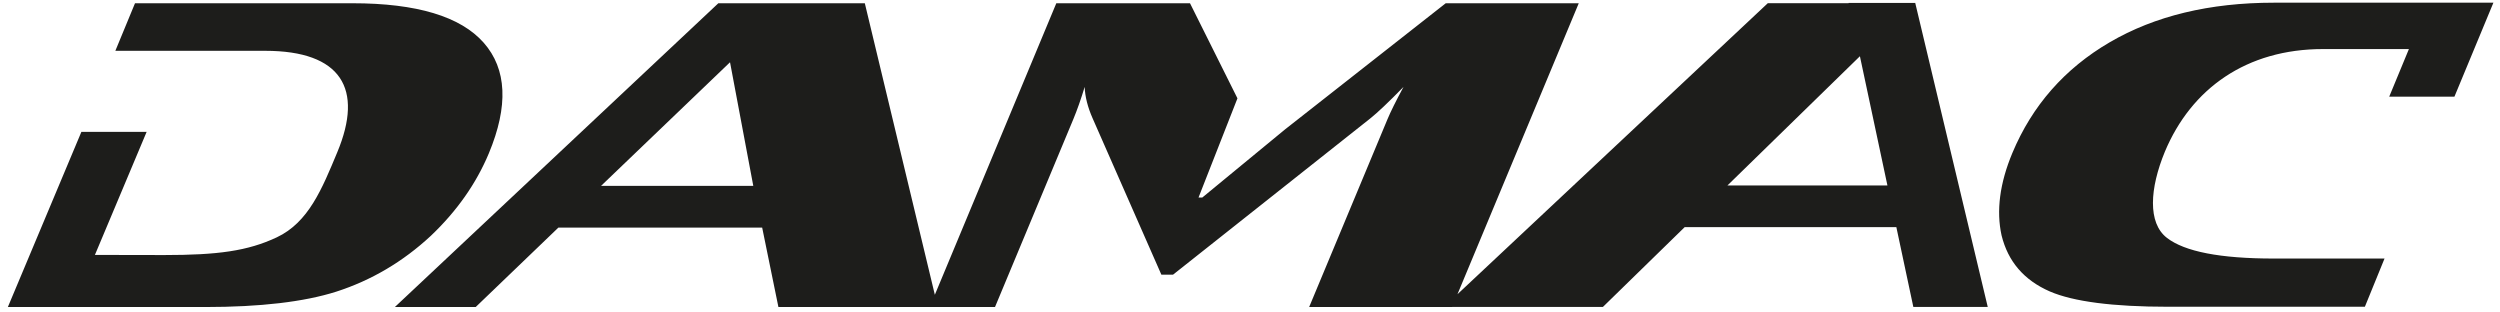 <svg width="192" height="24" viewBox="0 0 192 24" fill="none" xmlns="http://www.w3.org/2000/svg">
<path d="M37.541 11.781C39.059 8.137 38.929 5.306 37.148 3.281C35.37 1.265 32.01 0.25 27.077 0.25H10.368L8.859 3.902H20.363C26.231 3.902 27.931 6.833 25.906 11.686C24.736 14.494 23.701 17.075 21.26 18.226C19.026 19.279 16.717 19.588 12.609 19.588L7.289 19.578L11.261 10.129H6.25L0.604 23.58H15.746C19.992 23.58 23.345 23.186 25.817 22.402C28.522 21.531 30.949 20.099 33.091 18.109C35.087 16.21 36.569 14.102 37.541 11.781ZM141.97 0.227L141.974 0.244H135.769L111.933 22.597L121.249 0.249H111.032L98.689 9.94L92.335 15.171H92.046L95.036 7.552L91.392 0.249H81.125L71.796 22.639L66.418 0.249H55.169L30.325 23.58H36.533L42.883 17.481H58.535L59.782 23.58H76.416L82.428 9.162C82.73 8.439 83.02 7.606 83.303 6.675C83.331 7.426 83.535 8.226 83.905 9.069L89.194 21.096H90.087L105.217 9.112C105.785 8.661 106.643 7.849 107.79 6.675C107.203 7.761 106.795 8.589 106.556 9.162L100.543 23.58H111.524L111.526 23.573H123.103L129.382 17.445H145.64L146.944 23.573H152.659L147.09 0.227H141.97ZM46.159 14.277L56.066 4.781L57.853 14.277H46.159ZM132.669 14.242L142.841 4.319L144.954 14.242H132.669ZM191.494 0.207H174.636C169.698 0.207 165.491 1.223 162.031 3.244C158.567 5.266 156.073 8.106 154.549 11.751C153.58 14.069 153.305 16.189 153.72 18.077C154.212 20.078 155.437 21.512 157.423 22.382C159.229 23.163 162.265 23.559 166.511 23.559H181.622L183.132 19.856H174.617C170.516 19.856 167.781 19.324 166.419 18.267C164.932 17.122 165.099 14.472 166.259 11.657C168.292 6.795 172.536 3.768 178.404 3.768H185.004L183.492 7.424H188.5L191.494 0.207Z" fill="#1D1D1B"/>
</svg>
